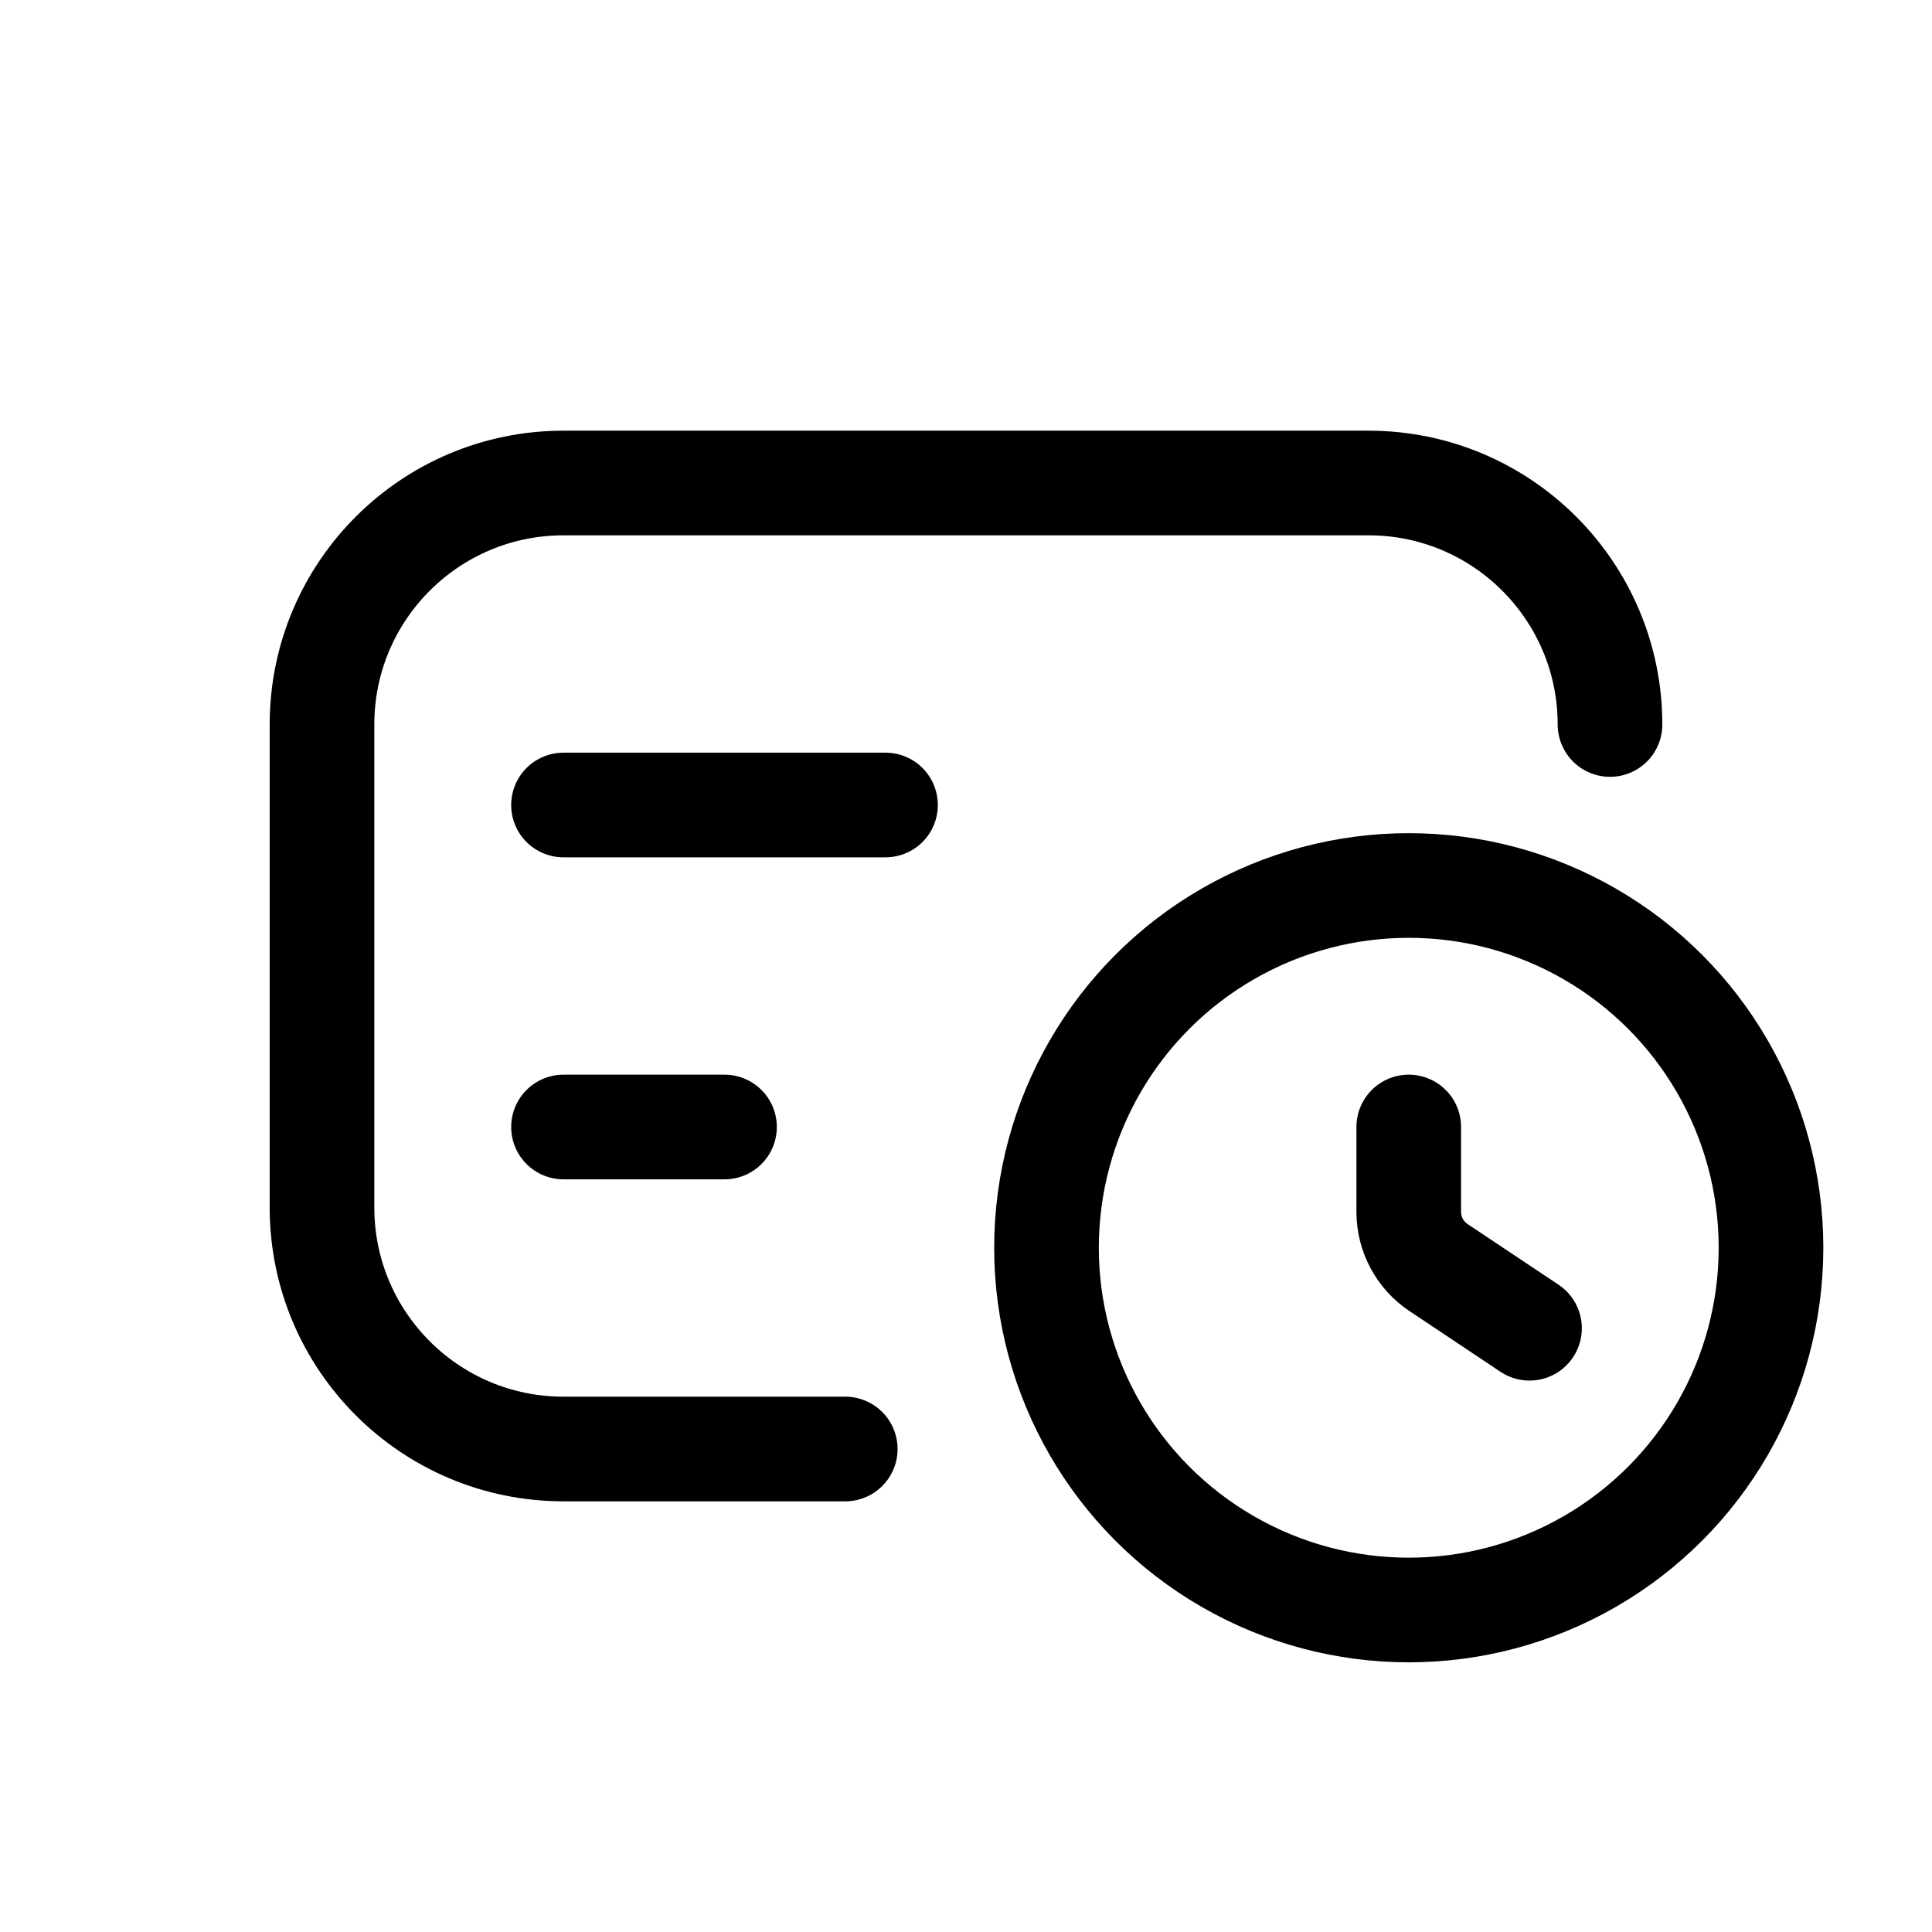 <svg width="24" height="24" viewBox="0 0 24 24" fill="none" xmlns="http://www.w3.org/2000/svg">
<path d="M10.5 18H7C5.343 18 4 16.657 4 15V9C4 7.343 5.343 6 7 6H17C18.657 6 20 7.343 20 9V9" stroke="black" stroke-width="1.3" stroke-linecap="round"/>
<circle cx="17.5" cy="15.5" r="4.5" stroke="black" stroke-width="1.3"/>
<path d="M17.5 14V15.054C17.5 15.333 17.639 15.593 17.871 15.747L19 16.5" stroke="black" stroke-width="1.3" stroke-linecap="round"/>
<path d="M7 10L11 10" stroke="black" stroke-width="1.3" stroke-linecap="round" stroke-linejoin="round"/>
<path d="M7 14H9" stroke="black" stroke-width="1.3" stroke-linecap="round" stroke-linejoin="round"/>
</svg>
